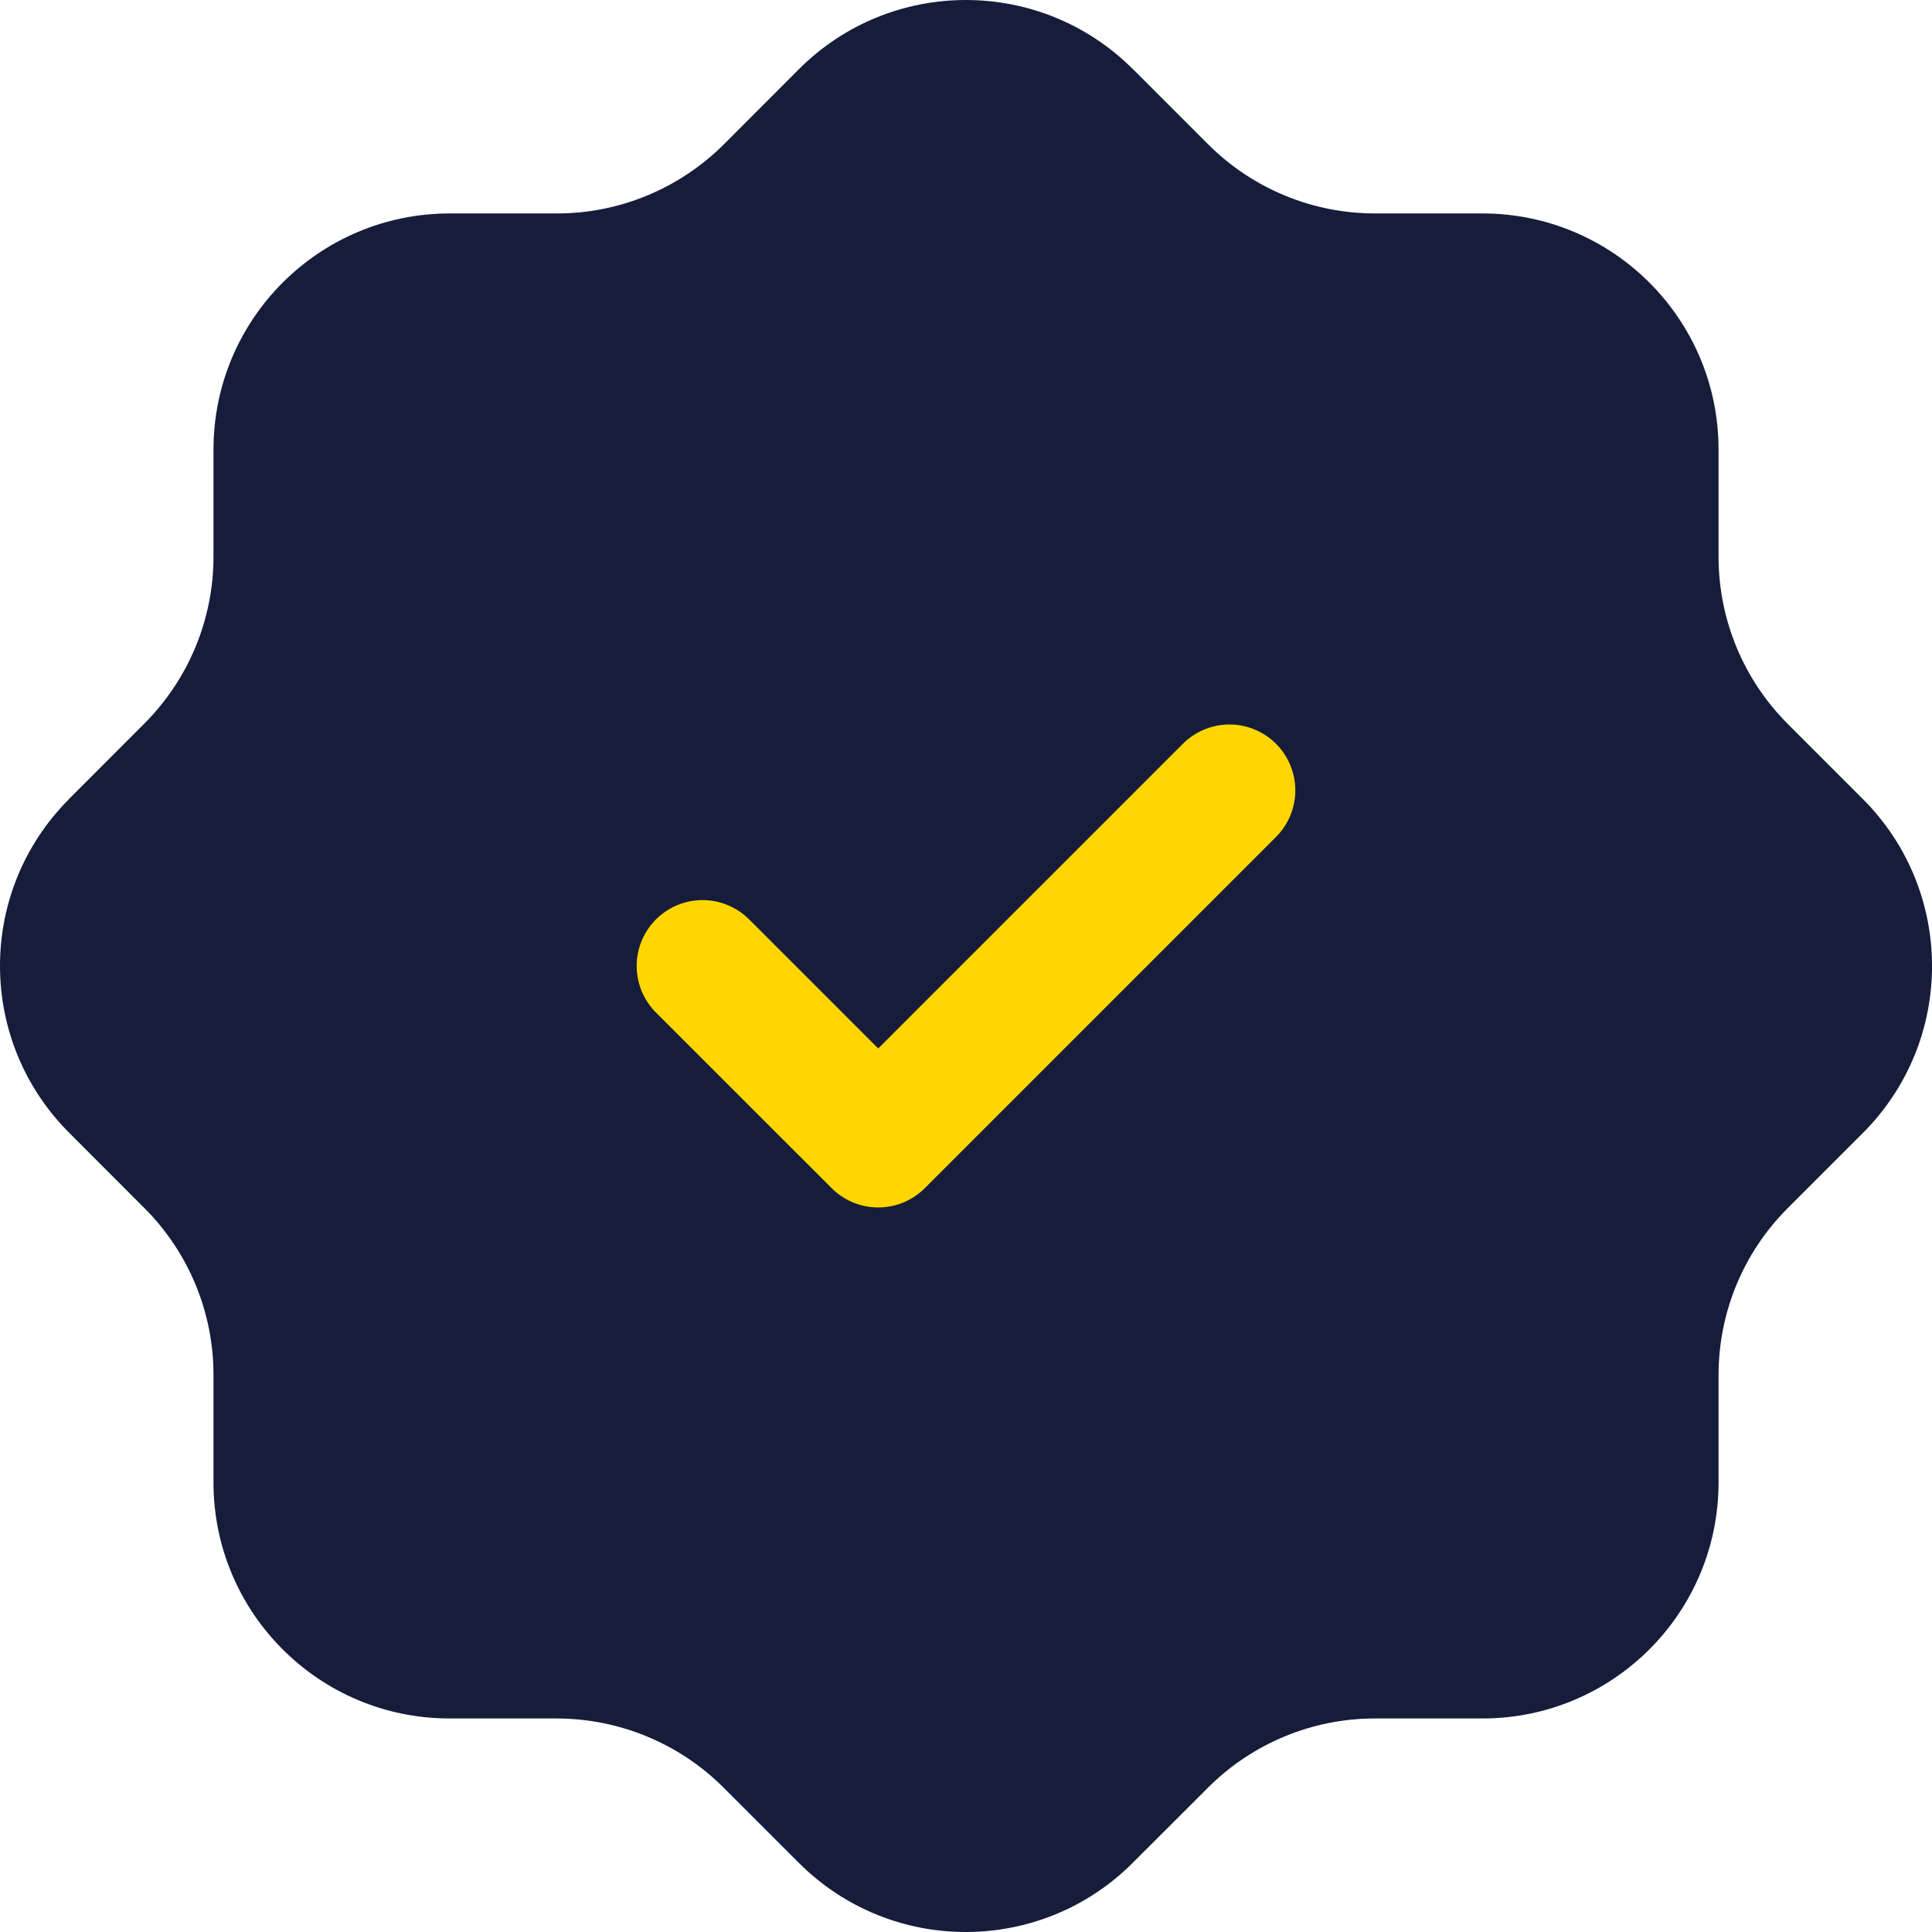 <svg width="44" height="44" viewBox="0 0 44 44" fill="none" xmlns="http://www.w3.org/2000/svg">
<path fill-rule="evenodd" clip-rule="evenodd" d="M4.862 10.24C4.862 7.27 7.269 4.863 10.239 4.861H12.686C14.106 4.861 15.466 4.297 16.474 3.299L18.184 1.586C20.279 -0.52 23.684 -0.53 25.791 1.565L25.794 1.567L25.815 1.586L27.527 3.299C28.535 4.3 29.895 4.861 31.315 4.861H33.76C36.73 4.861 39.139 7.267 39.139 10.24V12.682C39.139 14.102 39.7 15.464 40.701 16.473L42.413 18.185C44.52 20.28 44.532 23.685 42.437 25.792L42.435 25.794L42.413 25.816L40.701 27.528C39.7 28.534 39.139 29.894 39.139 31.314V33.761C39.139 36.731 36.732 39.137 33.762 39.137H33.76H31.31C29.891 39.137 28.528 39.701 27.522 40.702L25.81 42.412C23.718 44.519 20.315 44.531 18.208 42.44C18.205 42.438 18.203 42.435 18.201 42.433L18.179 42.412L16.469 40.702C15.463 39.701 14.101 39.14 12.681 39.137H10.239C7.269 39.137 4.862 36.731 4.862 33.761V31.309C4.862 29.889 4.299 28.529 3.298 27.523L1.588 25.811C-0.519 23.718 -0.531 20.316 1.562 18.209C1.562 18.206 1.564 18.204 1.567 18.201L1.588 18.18L3.298 16.468C4.299 15.46 4.862 14.099 4.862 12.677V10.24Z" fill="#161D3B"/>
<path d="M16 21.999L20.001 25.999L28 18" stroke="#FFD600" stroke-width="3" stroke-linecap="round" stroke-linejoin="round"/>
</svg>
